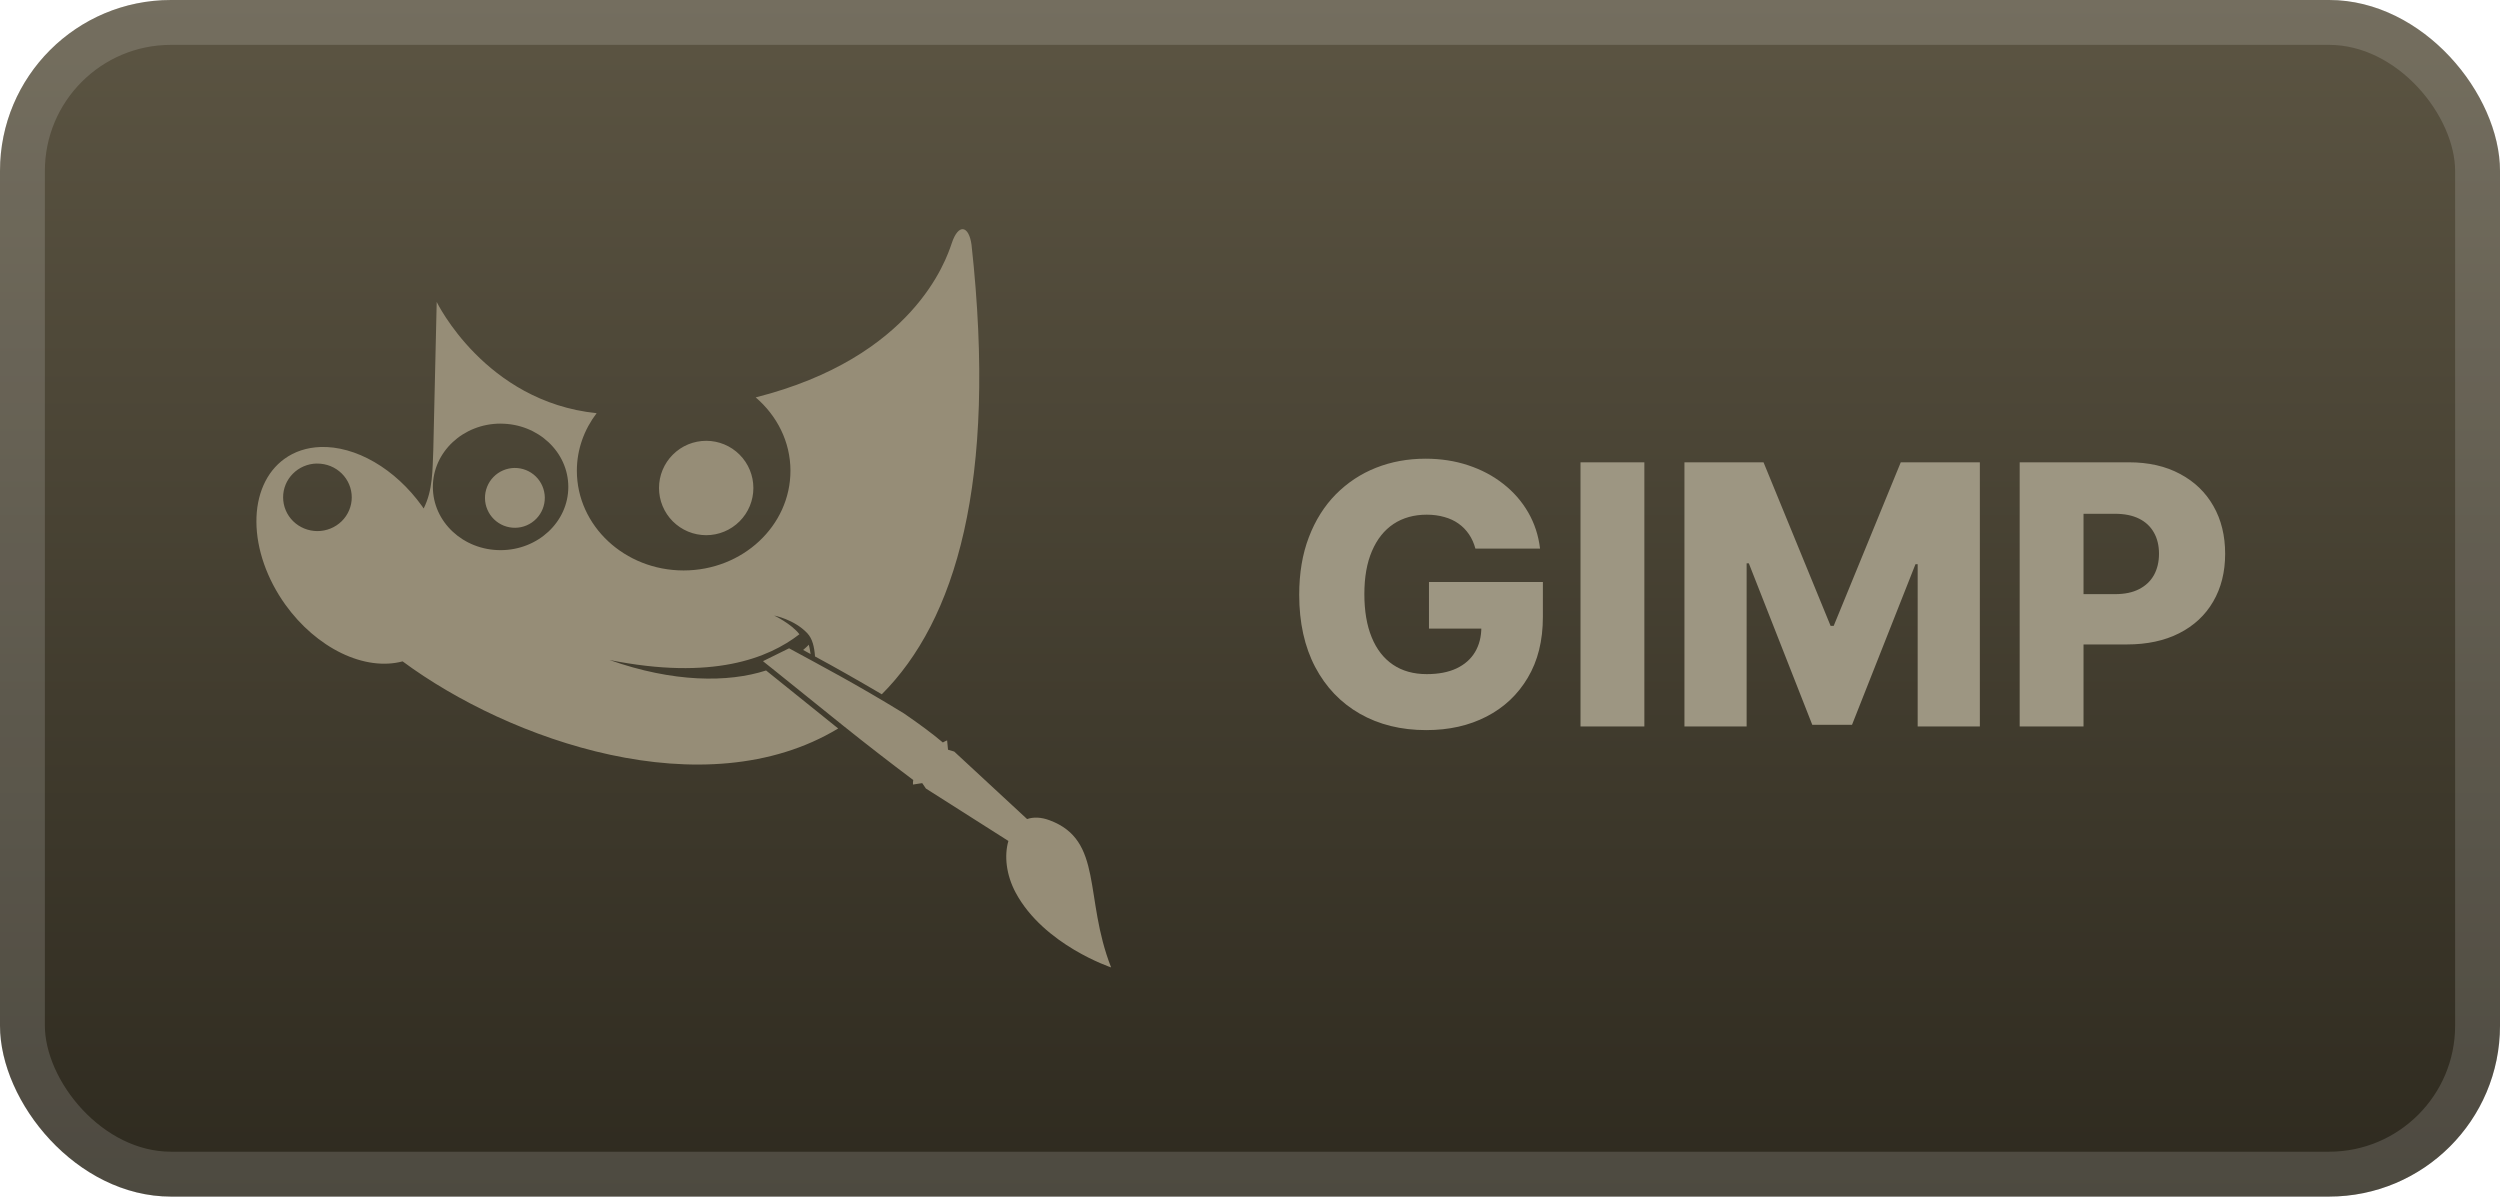<svg width="117" height="56" viewBox="0 0 117 56" fill="none" xmlns="http://www.w3.org/2000/svg">
<rect width="117" height="56" rx="8" fill="url(#paint0_linear_1_50)"/>
<rect x="1.05" y="1.05" width="114.9" height="53.9" rx="6.95" stroke="white" stroke-opacity="0.15" stroke-width="2.1"/>
<g clip-path="url(#clip0_1_50)">
<path d="M45.08 10.727C44.903 10.7 44.7 10.905 44.54 11.388C44.278 12.172 42.752 16.727 35.367 18.598C36.36 19.452 36.993 20.668 36.993 22.03C36.993 24.608 34.753 26.697 31.993 26.697C29.235 26.697 26.998 24.607 26.997 22.03C26.997 21.025 27.343 20.1 27.922 19.337C22.697 18.8 20.438 14.132 20.438 14.132L20.278 21.07C20.237 22.01 20.263 22.922 19.828 23.797C19.801 23.756 19.773 23.716 19.745 23.677C19.132 22.824 18.361 22.112 17.52 21.624C16.68 21.136 15.805 20.892 14.997 20.92C14.36 20.942 13.783 21.132 13.308 21.477C12.461 22.09 11.991 23.153 12 24.433C12.009 25.713 12.497 27.104 13.357 28.302C14.069 29.293 14.992 30.089 15.983 30.568C16.974 31.047 17.979 31.182 18.842 30.952C23.837 34.652 32.978 37.865 39.227 34.093L35.852 31.378C34.078 31.953 31.512 31.945 28.523 30.887C33.357 31.857 35.973 30.798 37.413 29.683C37.033 29.19 36.23 28.807 36.23 28.807C36.23 28.807 37.168 28.985 37.78 29.633C38.025 29.892 38.11 30.278 38.143 30.722C39.065 31.218 40.115 31.815 41.268 32.492C44.702 29.058 46.69 22.603 45.468 11.463C45.41 11.015 45.257 10.755 45.08 10.727ZM23.425 19.827C25.177 19.825 26.597 21.152 26.597 22.788C26.597 24.422 25.175 25.748 23.425 25.747C21.675 25.747 20.258 24.422 20.258 22.788C20.258 21.153 21.675 19.827 23.425 19.825V19.827ZM33.052 20.63C32.762 20.63 32.474 20.687 32.206 20.797C31.938 20.908 31.695 21.071 31.49 21.276C31.284 21.48 31.122 21.724 31.01 21.992C30.899 22.259 30.842 22.547 30.842 22.837C30.841 23.127 30.898 23.414 31.009 23.682C31.12 23.95 31.282 24.194 31.487 24.399C31.692 24.604 31.936 24.767 32.203 24.878C32.471 24.989 32.758 25.046 33.048 25.047C33.634 25.047 34.196 24.815 34.61 24.401C35.025 23.987 35.258 23.426 35.258 22.84C35.259 22.254 35.026 21.692 34.613 21.278C34.199 20.863 33.637 20.63 33.052 20.63ZM14.815 21.695C14.816 21.695 14.817 21.695 14.818 21.695C14.83 21.695 14.842 21.695 14.853 21.695C15.065 21.695 15.274 21.736 15.47 21.815C15.665 21.894 15.842 22.011 15.992 22.158C16.141 22.305 16.259 22.479 16.34 22.671C16.421 22.863 16.462 23.069 16.462 23.277C16.462 23.484 16.42 23.689 16.339 23.881C16.258 24.073 16.14 24.247 15.991 24.393C15.841 24.54 15.664 24.656 15.469 24.735C15.274 24.814 15.065 24.855 14.853 24.855C14.428 24.854 14.02 24.688 13.719 24.392C13.419 24.096 13.25 23.695 13.25 23.277C13.248 22.864 13.412 22.467 13.705 22.171C13.997 21.875 14.397 21.704 14.817 21.693L14.815 21.695ZM24.08 21.9C23.896 21.902 23.715 21.941 23.546 22.013C23.377 22.085 23.223 22.19 23.095 22.322C22.966 22.453 22.865 22.609 22.797 22.78C22.729 22.95 22.695 23.133 22.697 23.317C22.699 23.5 22.737 23.682 22.81 23.851C22.882 24.02 22.987 24.173 23.119 24.302C23.25 24.43 23.406 24.532 23.576 24.6C23.747 24.668 23.93 24.702 24.113 24.7C24.485 24.696 24.839 24.544 25.098 24.278C25.358 24.012 25.501 23.655 25.497 23.283C25.492 22.912 25.34 22.558 25.075 22.298C24.809 22.039 24.451 21.896 24.08 21.9ZM37.847 30.173C37.775 30.262 37.675 30.338 37.587 30.418L37.937 30.61C37.908 30.443 37.882 30.26 37.847 30.173ZM36.93 30.34L35.708 30.942L35.808 31.025L36.138 31.287L39.462 33.963L39.487 33.983C40.558 34.84 41.643 35.681 42.74 36.505C42.727 36.575 42.723 36.646 42.727 36.717L43.16 36.65L43.332 36.903L47.193 39.357C46.993 40.04 47.085 40.945 47.538 41.785C48.855 44.227 52 45.275 52 45.275C50.715 41.995 51.652 39.327 49.117 38.387C48.713 38.237 48.362 38.232 48.068 38.332L44.657 35.173L44.367 35.087L44.325 34.65C44.256 34.677 44.189 34.71 44.125 34.748C43.615 34.315 42.98 33.853 42.308 33.39C40.035 31.998 38.547 31.223 36.928 30.34H36.93Z" fill="#968D77"/>
</g>
<g filter="url(#filter0_d_1_50)">
<path d="M69.049 25.675C68.981 25.422 68.88 25.198 68.748 25.005C68.615 24.808 68.452 24.641 68.258 24.504C68.065 24.367 67.844 24.264 67.594 24.196C67.345 24.124 67.071 24.087 66.773 24.087C66.174 24.087 65.655 24.232 65.216 24.522C64.781 24.812 64.445 25.234 64.208 25.79C63.97 26.341 63.852 27.011 63.852 27.8C63.852 28.593 63.966 29.269 64.196 29.828C64.425 30.388 64.757 30.814 65.192 31.108C65.626 31.402 66.154 31.549 66.773 31.549C67.321 31.549 67.784 31.46 68.162 31.283C68.544 31.102 68.834 30.847 69.031 30.517C69.228 30.187 69.327 29.798 69.327 29.352L69.882 29.418H66.876V27.239H72.207V28.875C72.207 29.981 71.971 30.929 71.5 31.718C71.034 32.507 70.389 33.113 69.569 33.535C68.751 33.958 67.812 34.169 66.749 34.169C65.57 34.169 64.534 33.913 63.64 33.402C62.747 32.891 62.05 32.163 61.551 31.217C61.052 30.267 60.803 29.14 60.803 27.836C60.803 26.822 60.954 25.923 61.256 25.138C61.557 24.349 61.978 23.681 62.517 23.134C63.061 22.586 63.689 22.172 64.401 21.89C65.117 21.608 65.888 21.467 66.713 21.467C67.429 21.467 68.096 21.57 68.711 21.775C69.331 21.98 69.878 22.27 70.353 22.645C70.832 23.019 71.221 23.463 71.519 23.979C71.816 24.494 72.001 25.059 72.074 25.675H69.049ZM76.956 21.636V34H73.968V21.636H76.956ZM78.832 21.636H82.533L85.672 29.291H85.817L88.956 21.636H92.657V34H89.747V26.405H89.644L86.674 33.922H84.815L81.845 26.363H81.742V34H78.832V21.636ZM94.521 34V21.636H99.628C100.554 21.636 101.352 21.817 102.025 22.18C102.701 22.538 103.222 23.039 103.588 23.683C103.954 24.323 104.137 25.067 104.137 25.916C104.137 26.77 103.95 27.516 103.576 28.156C103.206 28.792 102.677 29.285 101.988 29.635C101.3 29.985 100.483 30.16 99.537 30.16H96.386V27.806H98.982C99.433 27.806 99.809 27.728 100.111 27.571C100.417 27.414 100.648 27.194 100.805 26.913C100.962 26.627 101.041 26.295 101.041 25.916C101.041 25.534 100.962 25.204 100.805 24.927C100.648 24.645 100.417 24.427 100.111 24.274C99.805 24.122 99.429 24.045 98.982 24.045H97.509V34H94.521Z" fill="#9D9682"/>
</g>
<defs>
<filter id="filter0_d_1_50" x="54.4" y="13.4" width="56.2" height="29.2" filterUnits="userSpaceOnUse" color-interpolation-filters="sRGB">
<feFlood flood-opacity="0" result="BackgroundImageFix"/>
<feColorMatrix in="SourceAlpha" type="matrix" values="0 0 0 0 0 0 0 0 0 0 0 0 0 0 0 0 0 0 127 0" result="hardAlpha"/>
<feOffset/>
<feGaussianBlur stdDeviation="2.8"/>
<feComposite in2="hardAlpha" operator="out"/>
<feColorMatrix type="matrix" values="0 0 0 0 0 0 0 0 0 0 0 0 0 0 0 0 0 0 0.25 0"/>
<feBlend mode="normal" in2="BackgroundImageFix" result="effect1_dropShadow_1_50"/>
<feBlend mode="normal" in="SourceGraphic" in2="effect1_dropShadow_1_50" result="shape"/>
</filter>
<linearGradient id="paint0_linear_1_50" x1="58.5" y1="0" x2="58.5" y2="56" gradientUnits="userSpaceOnUse">
<stop stop-color="#5C5543"/>
<stop offset="1" stop-color="#2E2A1F"/>
</linearGradient>
<clipPath id="clip0_1_50">
<rect width="40" height="40" fill="white" transform="translate(12 8)"/>
</clipPath>
</defs>
</svg>
